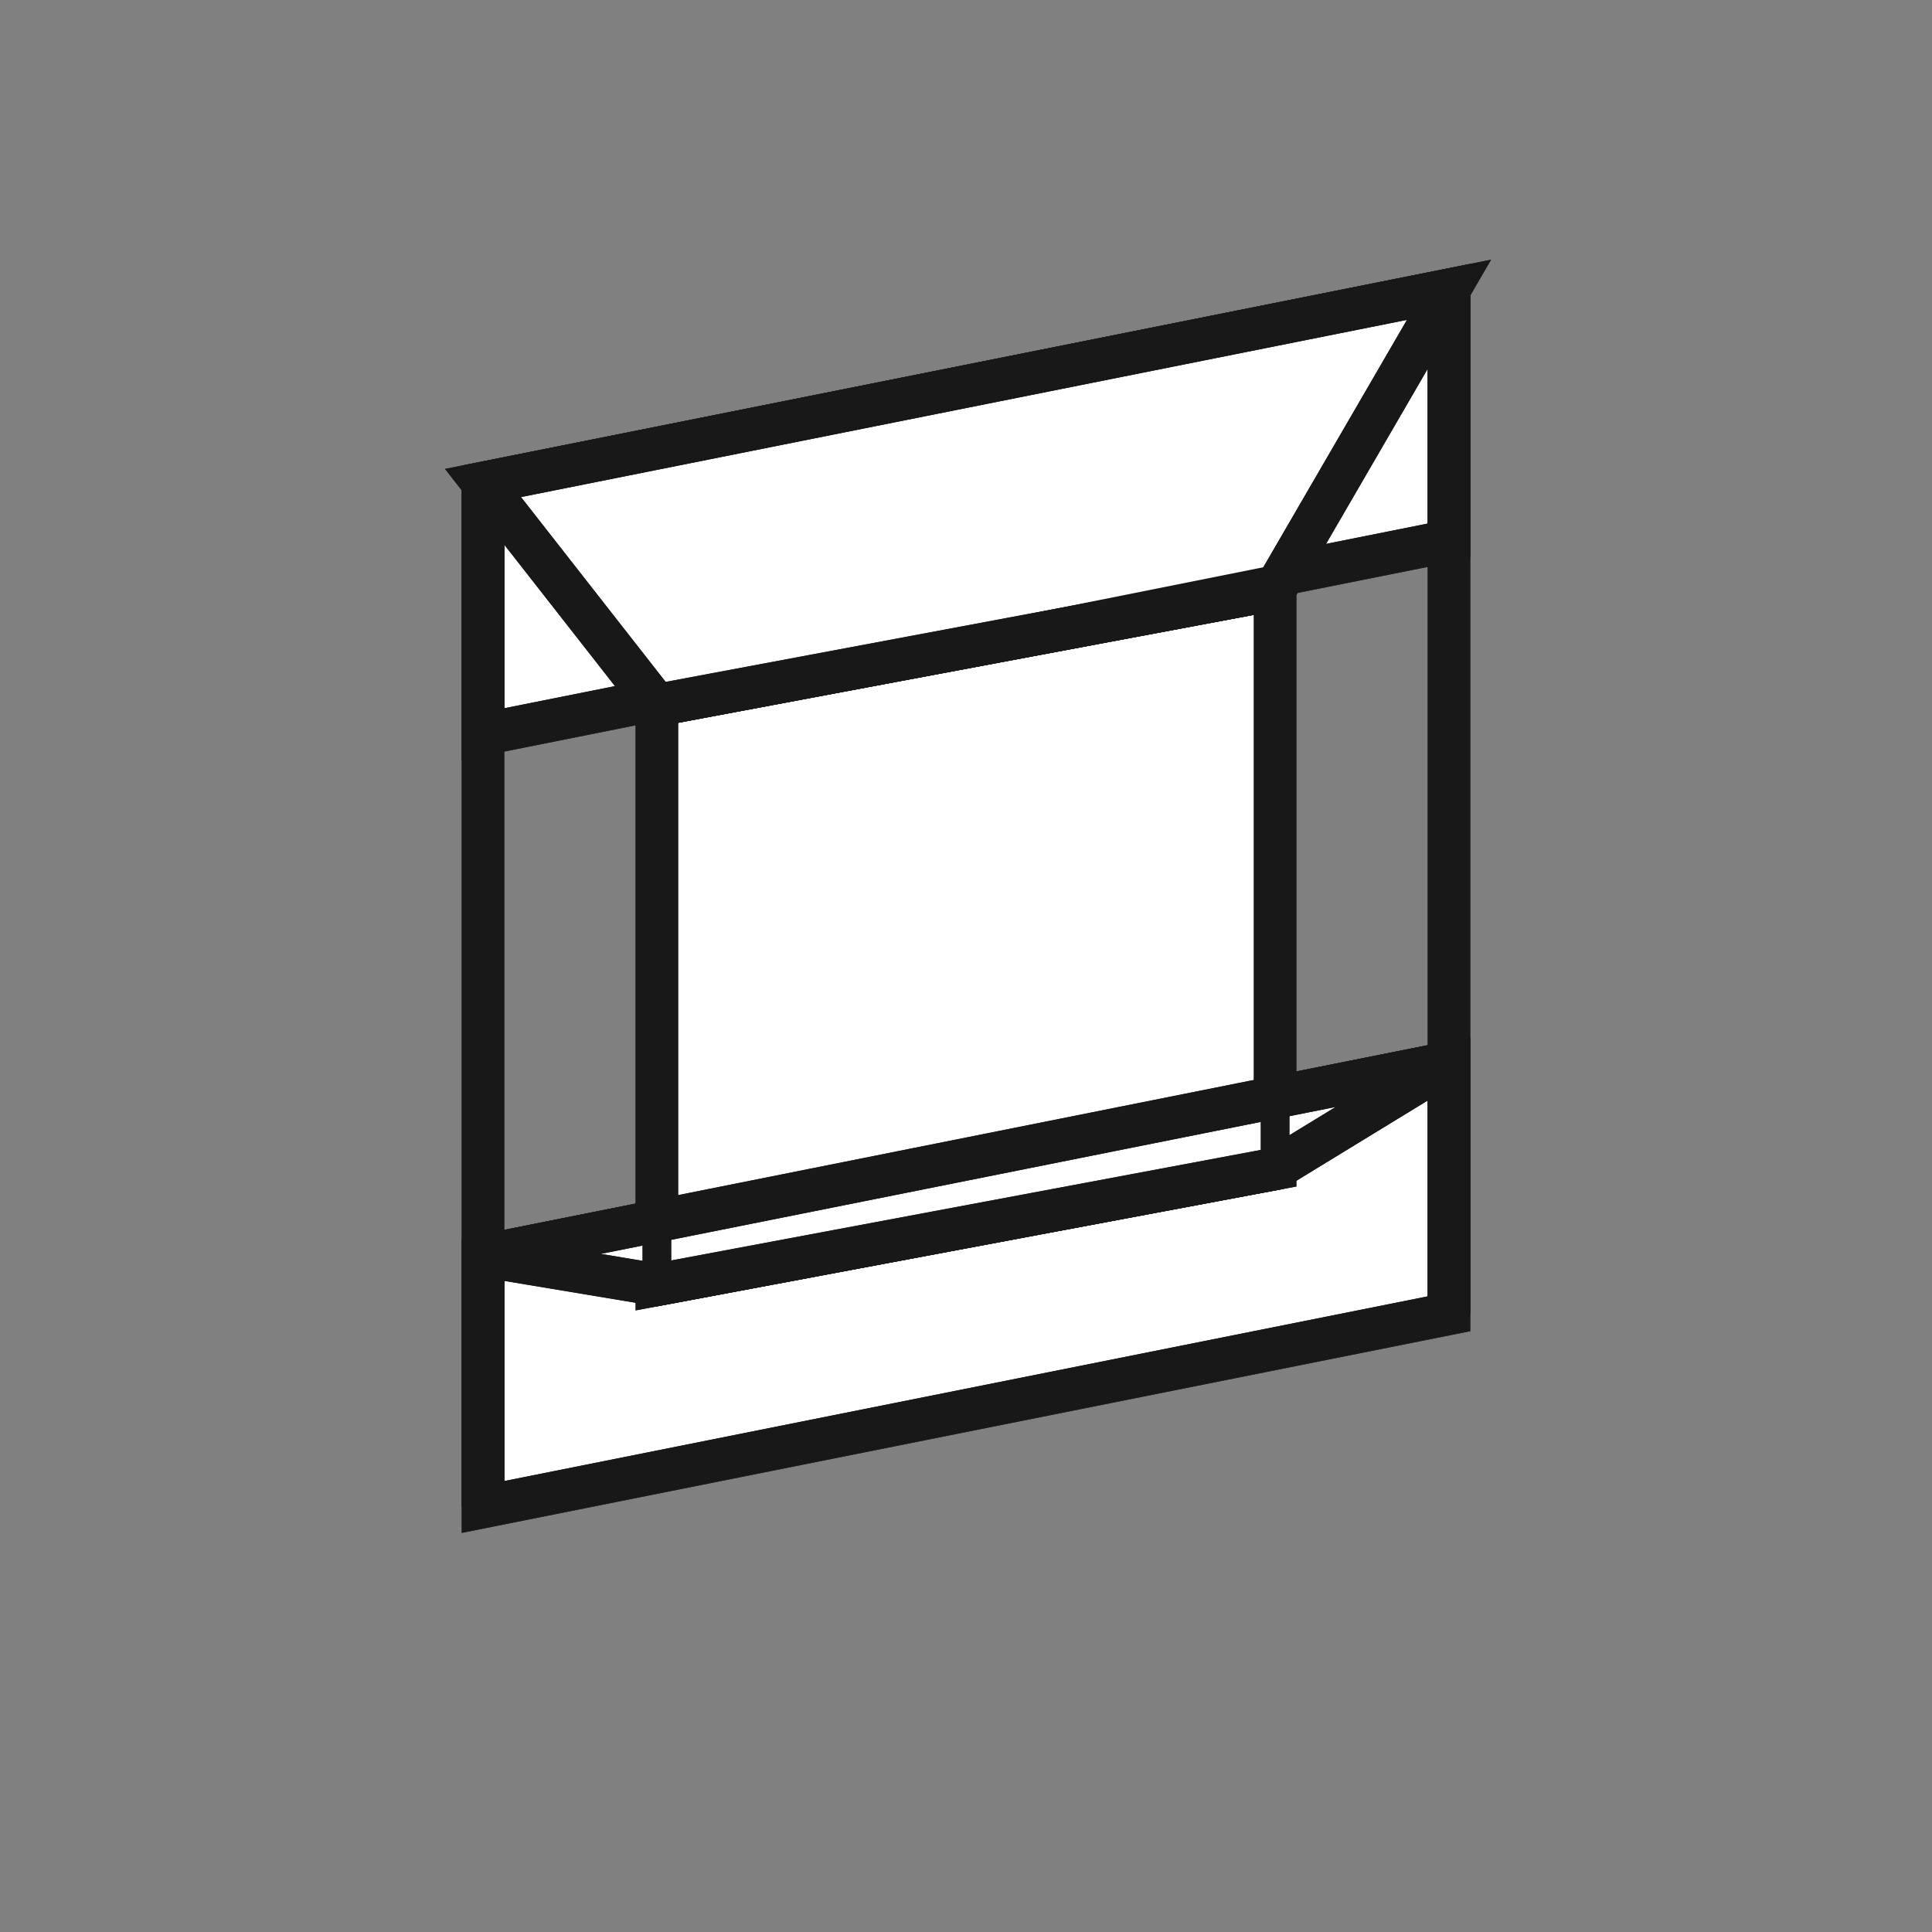 <svg viewBox="0 0 100 100" width="100" height="100" fill="none" stroke="#181818" stroke-width="2.2" xmlns="http://www.w3.org/2000/svg">
  <rect x="0" y="0" width="100" height="100" fill="#808080" stroke="none"/>
  <!-- Top flange (isometric) -->
  <polygon points="25,25 75,15 75,28 25,38" fill="#fff" />
  <polygon points="25,25 75,15 75,28 25,38" stroke="#181818" stroke-width="2.2" fill="none" />
  <!-- Bottom flange (isometric) -->
  <polygon points="25,65 75,55 75,68 25,78" fill="#fff" />
  <polygon points="25,65 75,55 75,68 25,78" stroke="#181818" stroke-width="2.2" fill="none" />
  <!-- Web sides -->
  <polygon points="34,36.5 66,30.5 66,60.5 34,66.5" fill="#fff" />
  <polygon points="34,36.5 66,30.5 66,60.5 34,66.5" stroke="#181818" stroke-width="2.2" fill="none" />
  <!-- Left flange depth (side) -->
  <polygon points="25,25 25,38 25,78 25,65" fill="#fff" />
  <polygon points="25,25 25,38 25,78 25,65" stroke="#181818" stroke-width="2.2" fill="none" />
  <!-- Right flange depth (side) -->
  <polygon points="75,15 75,28 75,68 75,55" fill="#fff" />
  <polygon points="75,15 75,28 75,68 75,55" stroke="#181818" stroke-width="2.2" fill="none" />
  <!-- Top flange face -->
  <polygon points="25,25 34,36.5 66,30.5 75,15" fill="#fff" />
  <polygon points="25,25 34,36.5 66,30.5 75,15" stroke="#181818" stroke-width="2.2" fill="none" />
  <!-- Bottom flange face -->
  <polygon points="25,65 34,66.5 66,60.5 75,55" fill="#fff" />
  <polygon points="25,65 34,66.5 66,60.5 75,55" stroke="#181818" stroke-width="2.2" fill="none" />
  <!-- Web interior lines -->
  <line x1="34" y1="36.5" x2="34" y2="66.5" stroke="#181818" stroke-width="1.5"/>
  <line x1="66" y1="30.5" x2="66" y2="60.5" stroke="#181818" stroke-width="1.5"/>
  <!-- Top flange thickness lines -->
  <line x1="25" y1="38" x2="75" y2="28" stroke="#181818" stroke-width="1.1"/>
  <!-- Bottom flange thickness lines -->
  <line x1="25" y1="78" x2="75" y2="68" stroke="#181818" stroke-width="1.1"/>
</svg>
